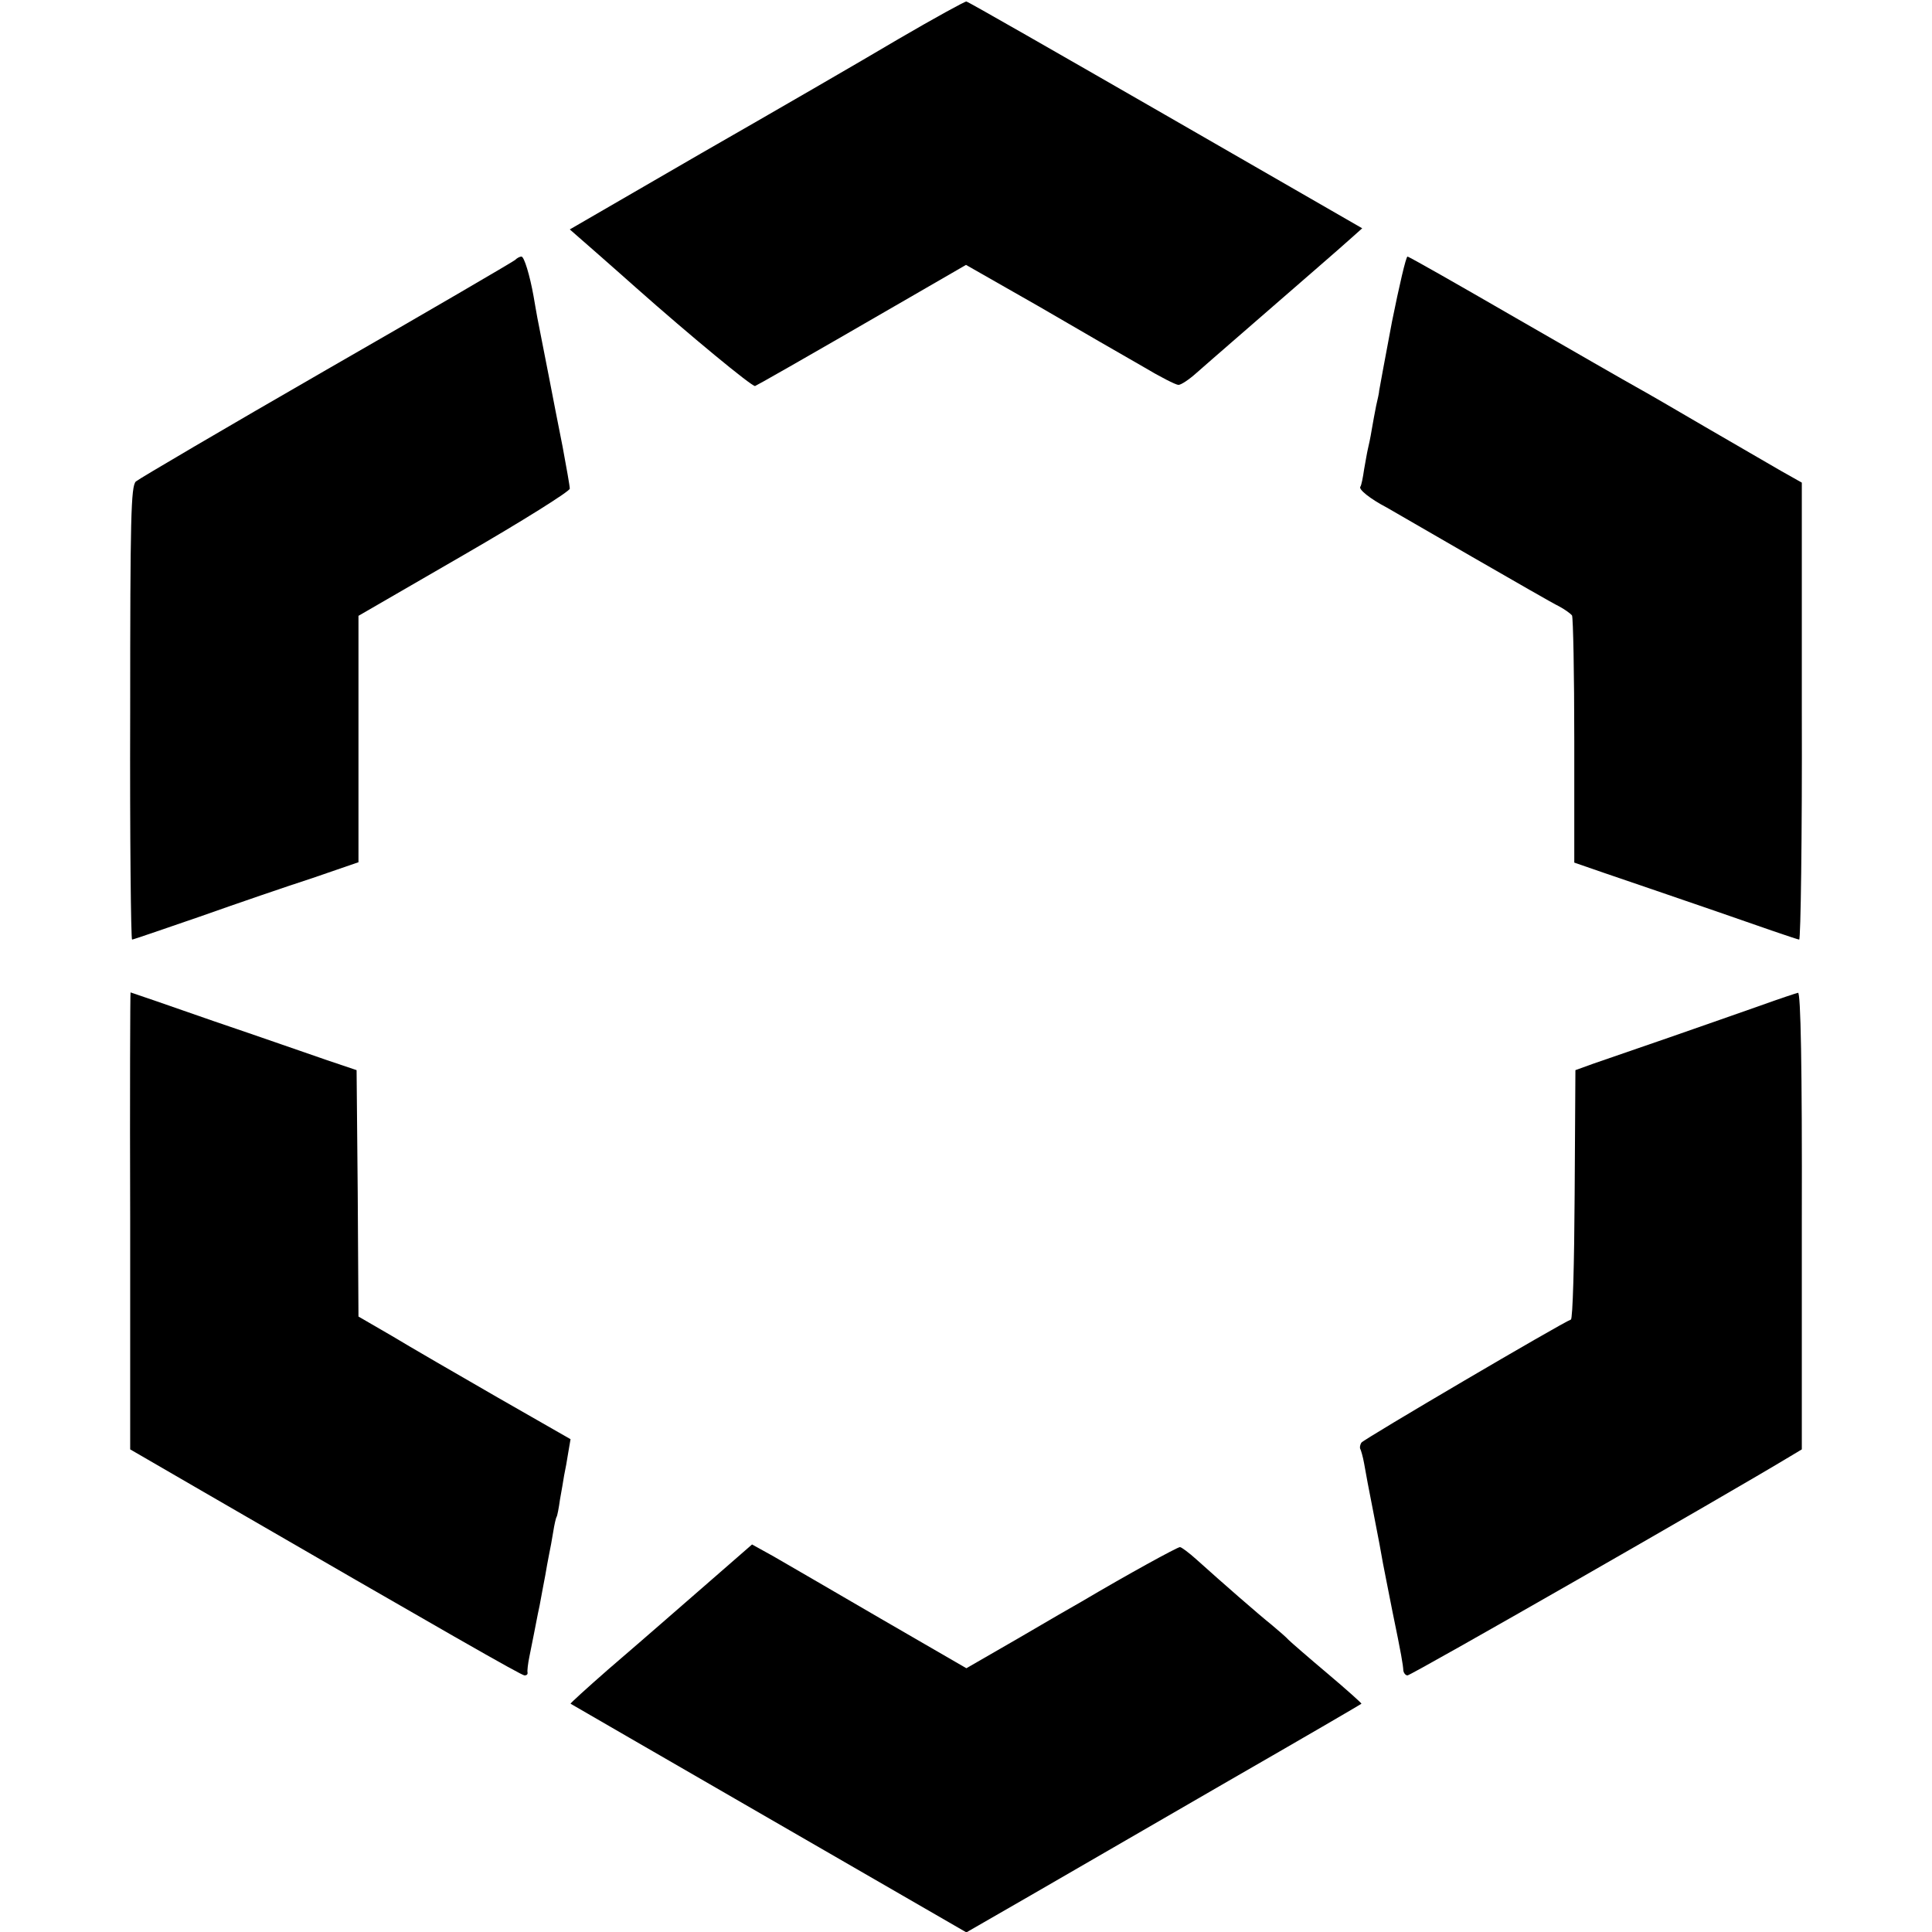<?xml version="1.0" standalone="no"?>
<!DOCTYPE svg PUBLIC "-//W3C//DTD SVG 20010904//EN"
 "http://www.w3.org/TR/2001/REC-SVG-20010904/DTD/svg10.dtd">
<svg version="1.0" xmlns="http://www.w3.org/2000/svg"
 width="512pt" height="512pt" viewBox="0 0 512 512"
 preserveAspectRatio="xMidYMid meet">
<g transform="translate(0,512) scale(0.1,-0.1)"
fill="#000000" stroke="none">
<path d="M2380 5016 c-96 -57 -331 -193 -523 -303 l-347 -201 72 -63 c40 -35
86 -76 103 -91 142 -126 308 -263 316 -261 7 3 101 56 412 236 l147 85 193
-110 c105 -61 229 -133 275 -159 45 -27 88 -49 95 -49 7 0 28 14 47 31 19 17
62 54 94 82 192 167 286 248 318 277 l28 25 -521 300 c-287 165 -524 301 -528
301 -3 1 -85 -44 -181 -100z"/>
<path d="M1365 4431 c-6 -5 -230 -136 -500 -291 -269 -155 -497 -289 -505
-296 -13 -13 -15 -95 -15 -614 -1 -330 2 -600 5 -600 3 0 84 28 180 61 96 34
230 80 298 102 l122 42 0 326 0 327 280 162 c154 89 280 168 280 175 0 7 -9
57 -19 111 -11 55 -27 137 -36 184 -25 128 -25 128 -31 158 -3 15 -7 41 -10
57 -10 56 -25 105 -32 105 -5 0 -12 -4 -17 -9z"/>
<path d="M3689 4268 c-18 -95 -33 -177 -34 -183 0 -5 -4 -23 -8 -40 -3 -16 -9
-46 -12 -65 -3 -19 -8 -42 -10 -50 -2 -8 -6 -32 -10 -54 -3 -21 -7 -42 -10
-46 -5 -7 26 -32 70 -55 11 -6 112 -65 225 -130 113 -65 217 -125 232 -132 15
-8 30 -19 34 -24 3 -5 6 -155 6 -332 l0 -323 81 -28 c45 -15 178 -61 295 -101
117 -41 216 -75 220 -75 4 0 8 272 7 606 l0 605 -55 31 c-30 17 -120 70 -200
116 -80 47 -163 95 -185 107 -22 12 -166 95 -319 183 -154 89 -282 162 -286
162 -4 0 -22 -78 -41 -172z"/>
<path d="M345 1885 l0 -606 195 -113 c644 -373 842 -486 850 -486 6 0 9 3 8 8
-1 4 1 23 5 42 4 19 9 46 12 60 3 14 9 48 15 75 5 28 12 64 15 80 3 17 7 41
10 55 3 14 8 41 11 60 3 19 7 37 9 40 2 3 6 24 9 46 4 22 9 51 11 64 3 14 8
41 11 61 l6 35 -194 111 c-106 61 -232 134 -280 163 l-88 51 -2 327 -3 326
-80 27 c-44 15 -178 62 -299 103 -120 42 -219 76 -220 76 -1 0 -2 -272 -1
-605z"/>
<path d="M4665 2455 c-49 -17 -159 -56 -243 -85 -84 -29 -174 -60 -200 -69
l-47 -17 -2 -329 c-1 -181 -5 -331 -10 -332 -23 -8 -549 -317 -555 -326 -4 -6
-5 -14 -3 -17 2 -4 7 -21 10 -38 3 -18 14 -77 25 -132 11 -55 22 -115 25 -133
3 -17 15 -75 25 -127 24 -116 28 -141 29 -157 1 -7 6 -13 11 -13 10 0 848 480
1015 581 l30 18 0 606 c1 410 -3 605 -10 604 -5 -1 -50 -16 -100 -34z"/>
<path d="M1884 932 c-60 -52 -122 -106 -139 -121 -16 -14 -76 -66 -133 -115
-56 -49 -101 -90 -100 -91 2 -1 238 -138 526 -304 l523 -302 172 99 c95 55
330 191 522 302 193 111 351 203 353 205 1 1 -39 37 -90 80 -51 43 -97 83
-103 89 -5 6 -26 24 -45 40 -35 28 -129 110 -199 173 -20 18 -40 33 -44 33 -7
0 -140 -73 -260 -144 -18 -10 -94 -54 -169 -98 l-137 -79 -228 132 c-125 73
-253 147 -284 165 l-56 31 -109 -95z"/>
</g>
</svg>
